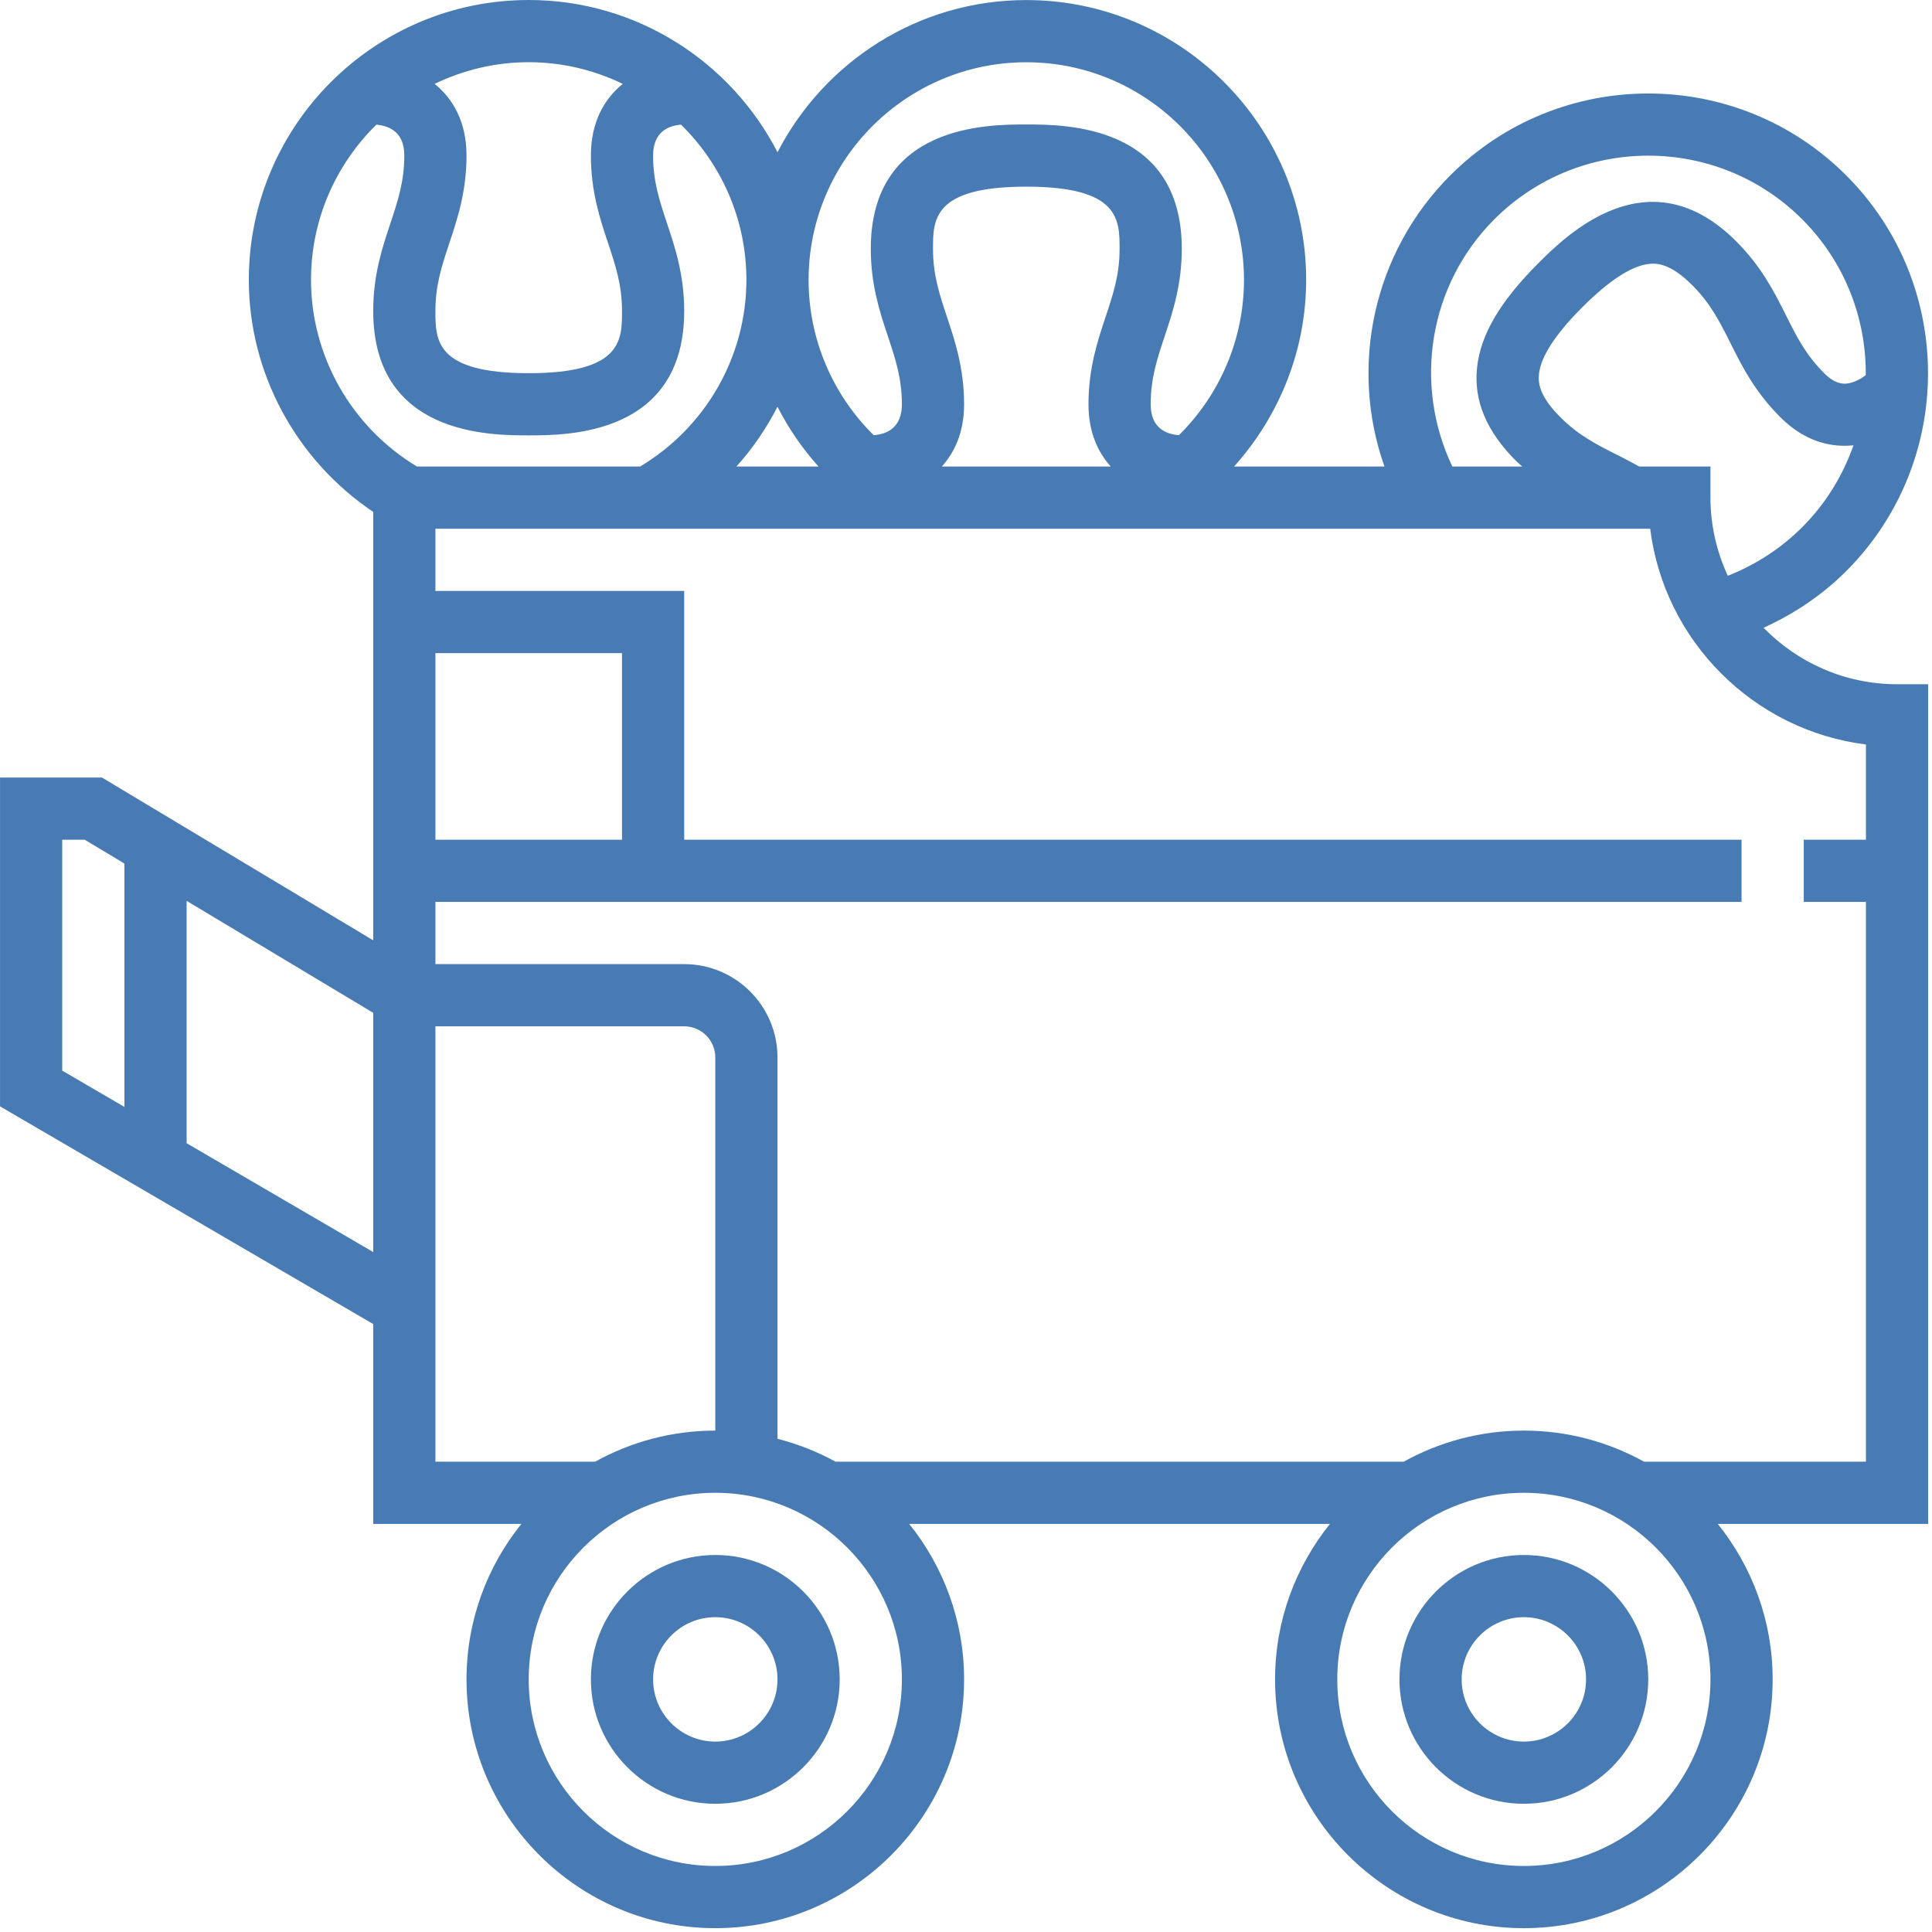 <?xml version="1.0" encoding="UTF-8"?>
<svg width="200px" height="200px" viewBox="0 0 200 200" version="1.1" xmlns="http://www.w3.org/2000/svg" xmlns:xlink="http://www.w3.org/1999/xlink">
    <!-- Generator: Sketch 54.1 (76490) - https://sketchapp.com -->
    <title>006-tennis</title>
    <desc>Created with Sketch.</desc>
    <g id="Page-1" stroke="none" stroke-width="1" fill="none" fill-rule="evenodd">
        <g id="006-tennis" fill="#487BB4" fill-rule="nonzero">
            <path d="M157.75,160.972 C150.648,160.972 144.872,166.748 144.872,173.849 C144.872,180.951 150.648,186.727 157.75,186.727 C164.852,186.727 170.627,180.951 170.627,173.849 C170.627,166.748 164.852,160.972 157.75,160.972 Z M157.75,180.288 C154.199,180.288 151.311,177.4 151.311,173.849 C151.311,170.299 154.199,167.411 157.75,167.411 C161.301,167.411 164.188,170.299 164.188,173.849 C164.188,177.4 161.301,180.288 157.75,180.288 Z" id="Shape"></path>
            <path d="M74.047,160.972 C66.946,160.972 61.17,166.748 61.17,173.849 C61.17,180.951 66.946,186.727 74.047,186.727 C81.149,186.727 86.925,180.951 86.925,173.849 C86.925,166.748 81.149,160.972 74.047,160.972 Z M74.047,180.288 C70.497,180.288 67.609,177.4 67.609,173.849 C67.609,170.299 70.497,167.411 74.047,167.411 C77.598,167.411 80.486,170.299 80.486,173.849 C80.486,177.4 77.598,180.288 74.047,180.288 Z" id="Shape"></path>
            <path d="M199.601,70.831 L196.381,70.831 C190.967,70.831 186.073,68.584 182.564,64.985 C185.722,63.553 188.639,61.602 191.115,59.126 C202.411,47.829 202.411,29.447 191.115,18.151 C179.815,6.854 161.436,6.854 150.136,18.151 C142.146,26.141 139.654,37.933 143.318,48.296 L127.749,48.296 C132.449,43.055 135.214,36.23 135.214,28.98 C135.214,13.006 122.218,0.006 106.241,0.006 C95.028,0.006 85.302,6.423 80.489,15.762 C75.676,6.416 65.948,0 54.732,0 C38.754,0 25.758,13 25.758,28.974 C25.758,38.635 30.67,47.636 38.635,52.993 L38.635,97.342 L10.553,80.489 L0.003,80.489 L0.003,114.53 L38.635,137.066 L38.635,157.753 L53.975,157.753 C50.427,162.167 48.293,167.762 48.293,173.849 C48.293,188.05 59.847,199.604 74.047,199.604 C88.248,199.604 99.802,188.05 99.802,173.849 C99.802,167.762 97.668,162.167 94.12,157.753 L137.677,157.753 C134.13,162.167 131.995,167.762 131.995,173.849 C131.995,188.05 143.549,199.604 157.75,199.604 C171.95,199.604 183.504,188.05 183.504,173.849 C183.504,167.762 181.37,162.167 177.822,157.753 L199.601,157.753 L199.601,70.831 Z M12.88,114.588 L6.442,110.831 L6.442,86.928 L8.769,86.928 L12.88,89.394 L12.88,114.588 Z M38.635,129.613 L19.319,118.345 L19.319,93.257 L38.635,104.847 L38.635,129.613 Z M186.563,54.574 C184.361,56.776 181.73,58.476 178.862,59.606 C177.722,57.14 177.066,54.406 177.066,51.515 L177.066,48.296 L169.697,48.296 C168.969,47.9 168.245,47.504 167.517,47.14 C165.325,46.046 163.432,45.096 161.526,43.187 C159.366,41.03 159.211,39.659 159.314,38.706 C159.514,36.9 161.024,34.582 163.802,31.804 C166.574,29.029 168.898,27.522 170.704,27.319 C171.647,27.219 173.022,27.364 175.186,29.528 C177.091,31.433 178.038,33.326 179.136,35.519 C180.311,37.872 181.647,40.541 184.296,43.187 C186.769,45.66 189.454,46.352 191.871,46.097 C190.78,49.194 189.032,52.105 186.563,54.574 Z M154.691,22.703 C163.48,13.917 177.78,13.917 186.563,22.703 C191.005,27.145 193.194,32.998 193.143,38.835 C192.869,39.044 192.393,39.369 191.804,39.565 C191.054,39.816 190.107,39.907 188.839,38.635 C186.93,36.729 185.98,34.833 184.885,32.641 C183.707,30.291 182.374,27.622 179.728,24.979 C170.627,15.878 162.057,24.441 159.243,27.255 C155.3,31.198 153.288,34.611 152.911,37.998 C152.528,41.445 153.854,44.633 156.967,47.742 C157.177,47.952 157.383,48.103 157.592,48.296 L150.345,48.296 C146.282,39.765 147.911,29.486 154.691,22.703 Z M106.241,6.445 C118.664,6.445 128.776,16.554 128.776,28.98 C128.776,35.1 126.284,40.866 122.035,45.051 C120.631,44.932 119.118,44.256 119.118,41.858 C119.118,39.16 119.788,37.154 120.56,34.827 C121.394,32.332 122.337,29.502 122.337,25.761 C122.337,12.884 110.22,12.884 106.241,12.884 C102.262,12.884 90.144,12.884 90.144,25.761 C90.144,29.502 91.087,32.332 91.921,34.827 C92.694,37.154 93.363,39.16 93.363,41.858 C93.363,44.272 91.831,44.942 90.45,45.054 C86.197,40.869 83.705,35.103 83.705,28.98 C83.705,16.554 93.817,6.445 106.241,6.445 Z M114.984,48.296 L97.497,48.296 C98.856,46.783 99.802,44.697 99.802,41.858 C99.802,38.117 98.859,35.287 98.025,32.792 C97.252,30.464 96.583,28.459 96.583,25.761 C96.583,22.741 96.583,19.322 106.241,19.322 C115.899,19.322 115.899,22.741 115.899,25.761 C115.899,28.459 115.229,30.464 114.456,32.792 C113.623,35.287 112.679,38.117 112.679,41.858 C112.679,44.697 113.626,46.783 114.984,48.296 Z M84.732,48.296 L76.233,48.296 C77.917,46.419 79.343,44.343 80.483,42.105 C81.626,44.343 83.049,46.419 84.732,48.296 Z M54.732,6.439 C58.225,6.439 61.518,7.26 64.47,8.682 C62.58,10.212 61.17,12.6 61.17,16.097 C61.17,19.837 62.113,22.667 62.947,25.162 C63.72,27.487 64.39,29.495 64.39,32.193 C64.39,35.213 64.39,38.632 54.732,38.632 C45.074,38.632 45.074,35.213 45.074,32.193 C45.074,29.495 45.743,27.49 46.516,25.162 C47.35,22.667 48.293,19.837 48.293,16.097 C48.293,12.604 46.883,10.215 44.993,8.682 C47.945,7.26 51.239,6.439 54.732,6.439 Z M32.196,28.974 C32.196,22.687 34.791,16.998 38.96,12.906 C40.357,13.029 41.854,13.711 41.854,16.097 C41.854,18.794 41.185,20.8 40.412,23.128 C39.578,25.623 38.635,28.449 38.635,32.193 C38.635,45.07 50.753,45.07 54.732,45.07 C58.711,45.07 70.828,45.07 70.828,32.193 C70.828,28.452 69.885,25.623 69.051,23.128 C68.278,20.8 67.609,18.791 67.609,16.097 C67.609,13.695 69.125,13.019 70.5,12.903 C74.669,16.992 77.267,22.683 77.267,28.974 C77.267,36.916 73.053,44.233 66.263,48.296 L43.171,48.296 C36.401,44.233 32.196,36.874 32.196,28.974 Z M45.074,67.612 L64.39,67.612 L64.39,86.928 L45.074,86.928 L45.074,67.612 L45.074,67.612 Z M45.074,151.314 L45.074,106.244 L70.828,106.244 C72.605,106.244 74.047,107.689 74.047,109.463 L74.047,148.095 C69.537,148.095 65.297,149.267 61.608,151.314 L45.074,151.314 Z M74.047,193.165 C63.395,193.165 54.732,184.502 54.732,173.849 C54.732,163.197 63.395,154.534 74.047,154.534 C84.7,154.534 93.363,163.197 93.363,173.849 C93.363,184.502 84.7,193.165 74.047,193.165 Z M157.75,193.165 C147.097,193.165 138.434,184.502 138.434,173.849 C138.434,163.197 147.097,154.534 157.75,154.534 C168.402,154.534 177.066,163.197 177.066,173.849 C177.066,184.502 168.402,193.165 157.75,193.165 Z M193.162,86.928 L186.724,86.928 L186.724,93.367 L193.162,93.367 L193.162,151.314 L170.189,151.314 C166.497,149.267 162.26,148.095 157.75,148.095 C153.223,148.095 148.974,149.276 145.275,151.334 L145.275,151.314 L86.487,151.314 C84.616,150.278 82.601,149.489 80.486,148.942 L80.486,109.463 C80.486,104.138 76.153,99.805 70.828,99.805 L45.074,99.805 L45.074,93.367 L180.285,93.367 L180.285,86.928 L70.828,86.928 L70.828,61.173 L45.074,61.173 L45.074,54.735 L170.827,54.735 C172.282,66.366 181.528,75.612 193.162,77.07 L193.162,86.928 Z" id="Shape"></path>
        </g>
    </g>
</svg>